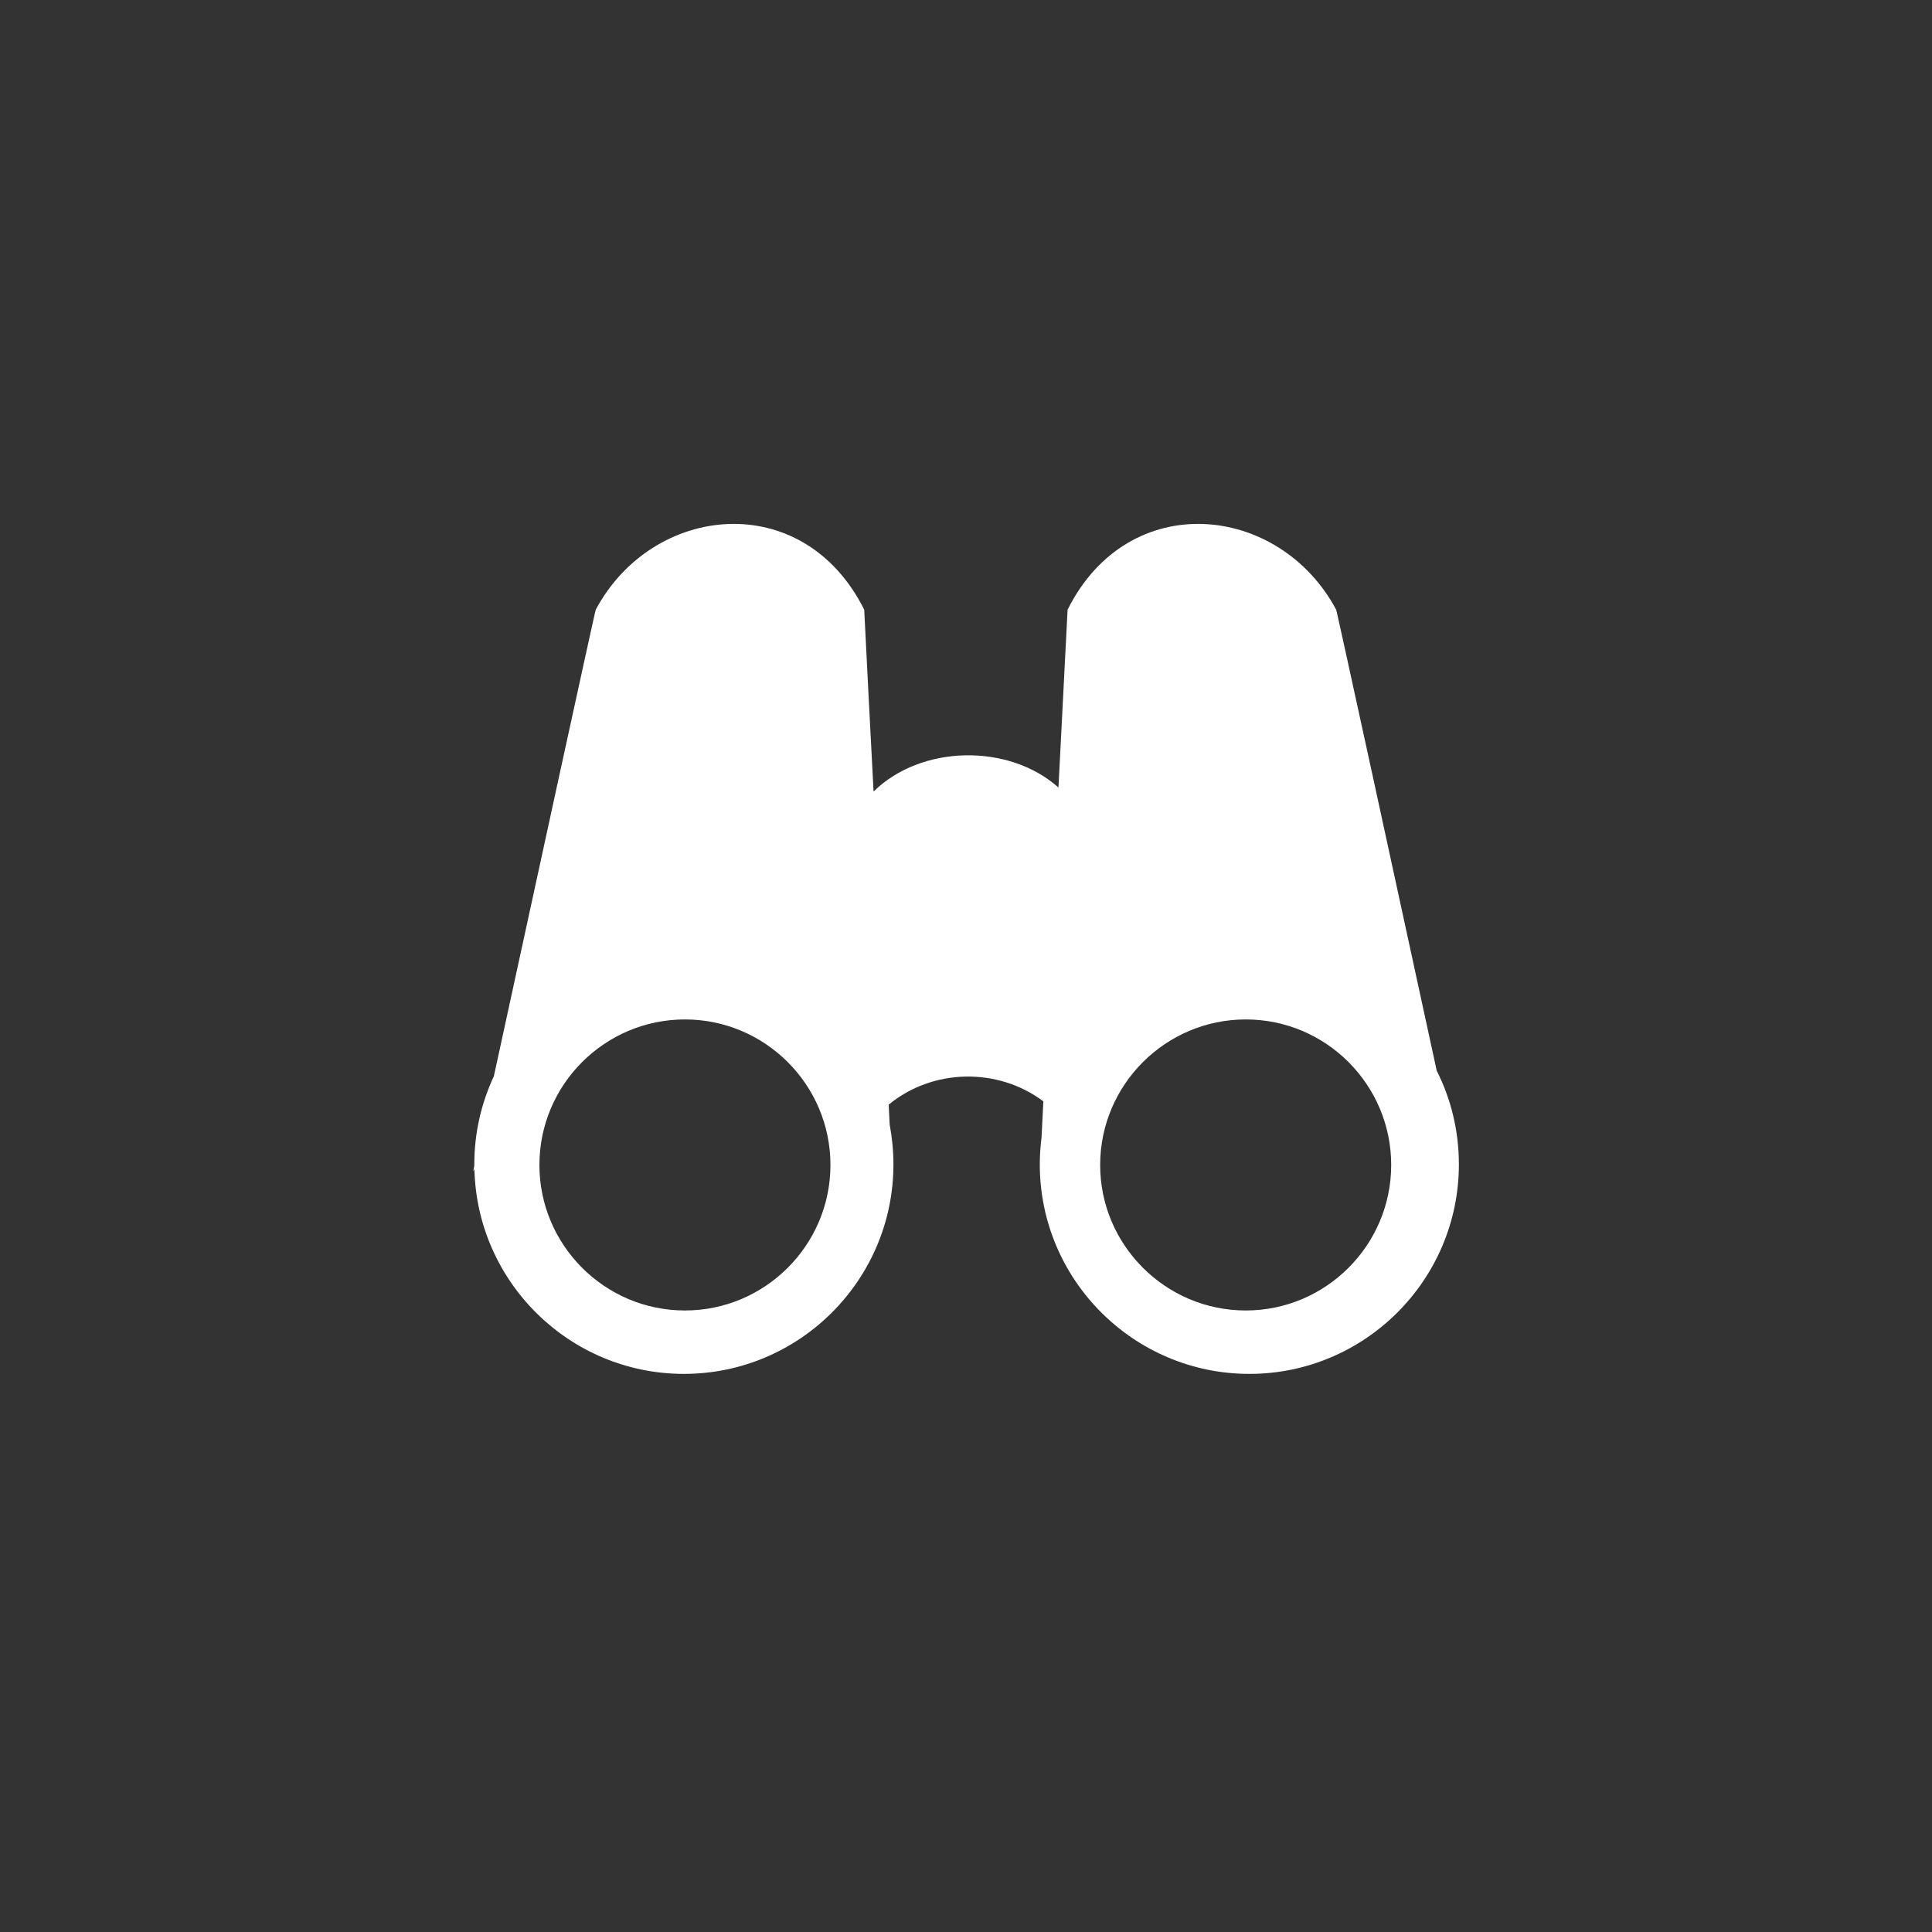 <?xml version="1.0" encoding="utf-8"?>
<!-- Generator: Adobe Illustrator 16.0.0, SVG Export Plug-In . SVG Version: 6.00 Build 0)  -->
<!DOCTYPE svg PUBLIC "-//W3C//DTD SVG 1.1//EN" "http://www.w3.org/Graphics/SVG/1.1/DTD/svg11.dtd">
<svg version="1.1" id="Ebene_1" xmlns="http://www.w3.org/2000/svg" xmlns:xlink="http://www.w3.org/1999/xlink" x="0px" y="0px"
	 width="50px" height="50px" viewBox="0 0 50 50" enable-background="new 0 0 50 50" xml:space="preserve">
<rect x="0" y="0" width="50" height="50" fill="#333333" stroke="none"/>
<path fill="#FFFFFF" d="M37.182,27.709c-0.908-4.192-2.596-11.958-2.602-11.93c-1.469-2.751-5.371-3.163-6.951,0
	c-0.08,1.545-0.156,3.075-0.236,4.602c-1.287-1.147-3.551-1.109-4.785,0.104c-0.083-1.561-0.163-3.126-0.242-4.706
	c-1.581-3.163-5.48-2.751-6.948,0c-0.006-0.028-1.734,7.917-2.637,12.074c-0.324,0.693-0.506,1.465-0.506,2.281
	c0,0.012,0,0.023,0,0.037c-0.019,0.098-0.03,0.15-0.03,0.15c0.012-0.021,0.022-0.043,0.033-0.064
	c0.067,2.932,2.472,5.299,5.421,5.299c2.993,0,5.423-2.434,5.423-5.422c0-0.354-0.035-0.697-0.097-1.031
	c-0.01-0.172-0.018-0.342-0.026-0.514c1.14-0.941,2.829-0.969,4.003-0.086c-0.016,0.314-0.033,0.623-0.047,0.936
	c-0.029,0.229-0.045,0.457-0.045,0.695c0,2.988,2.432,5.422,5.424,5.422c2.99,0,5.422-2.434,5.422-5.422
	C37.756,29.264,37.551,28.439,37.182,27.709z M17.725,26.383c2.076,0,3.767,1.689,3.767,3.766c0,2.074-1.69,3.766-3.767,3.766
	c-2.075,0-3.765-1.691-3.765-3.766C13.96,28.072,15.65,26.383,17.725,26.383z M32.24,26.383c2.076,0,3.764,1.689,3.764,3.766
	c0,2.074-1.688,3.766-3.764,3.766c-2.074,0-3.768-1.691-3.768-3.766C28.473,28.072,30.166,26.383,32.24,26.383z"/>
</svg>
